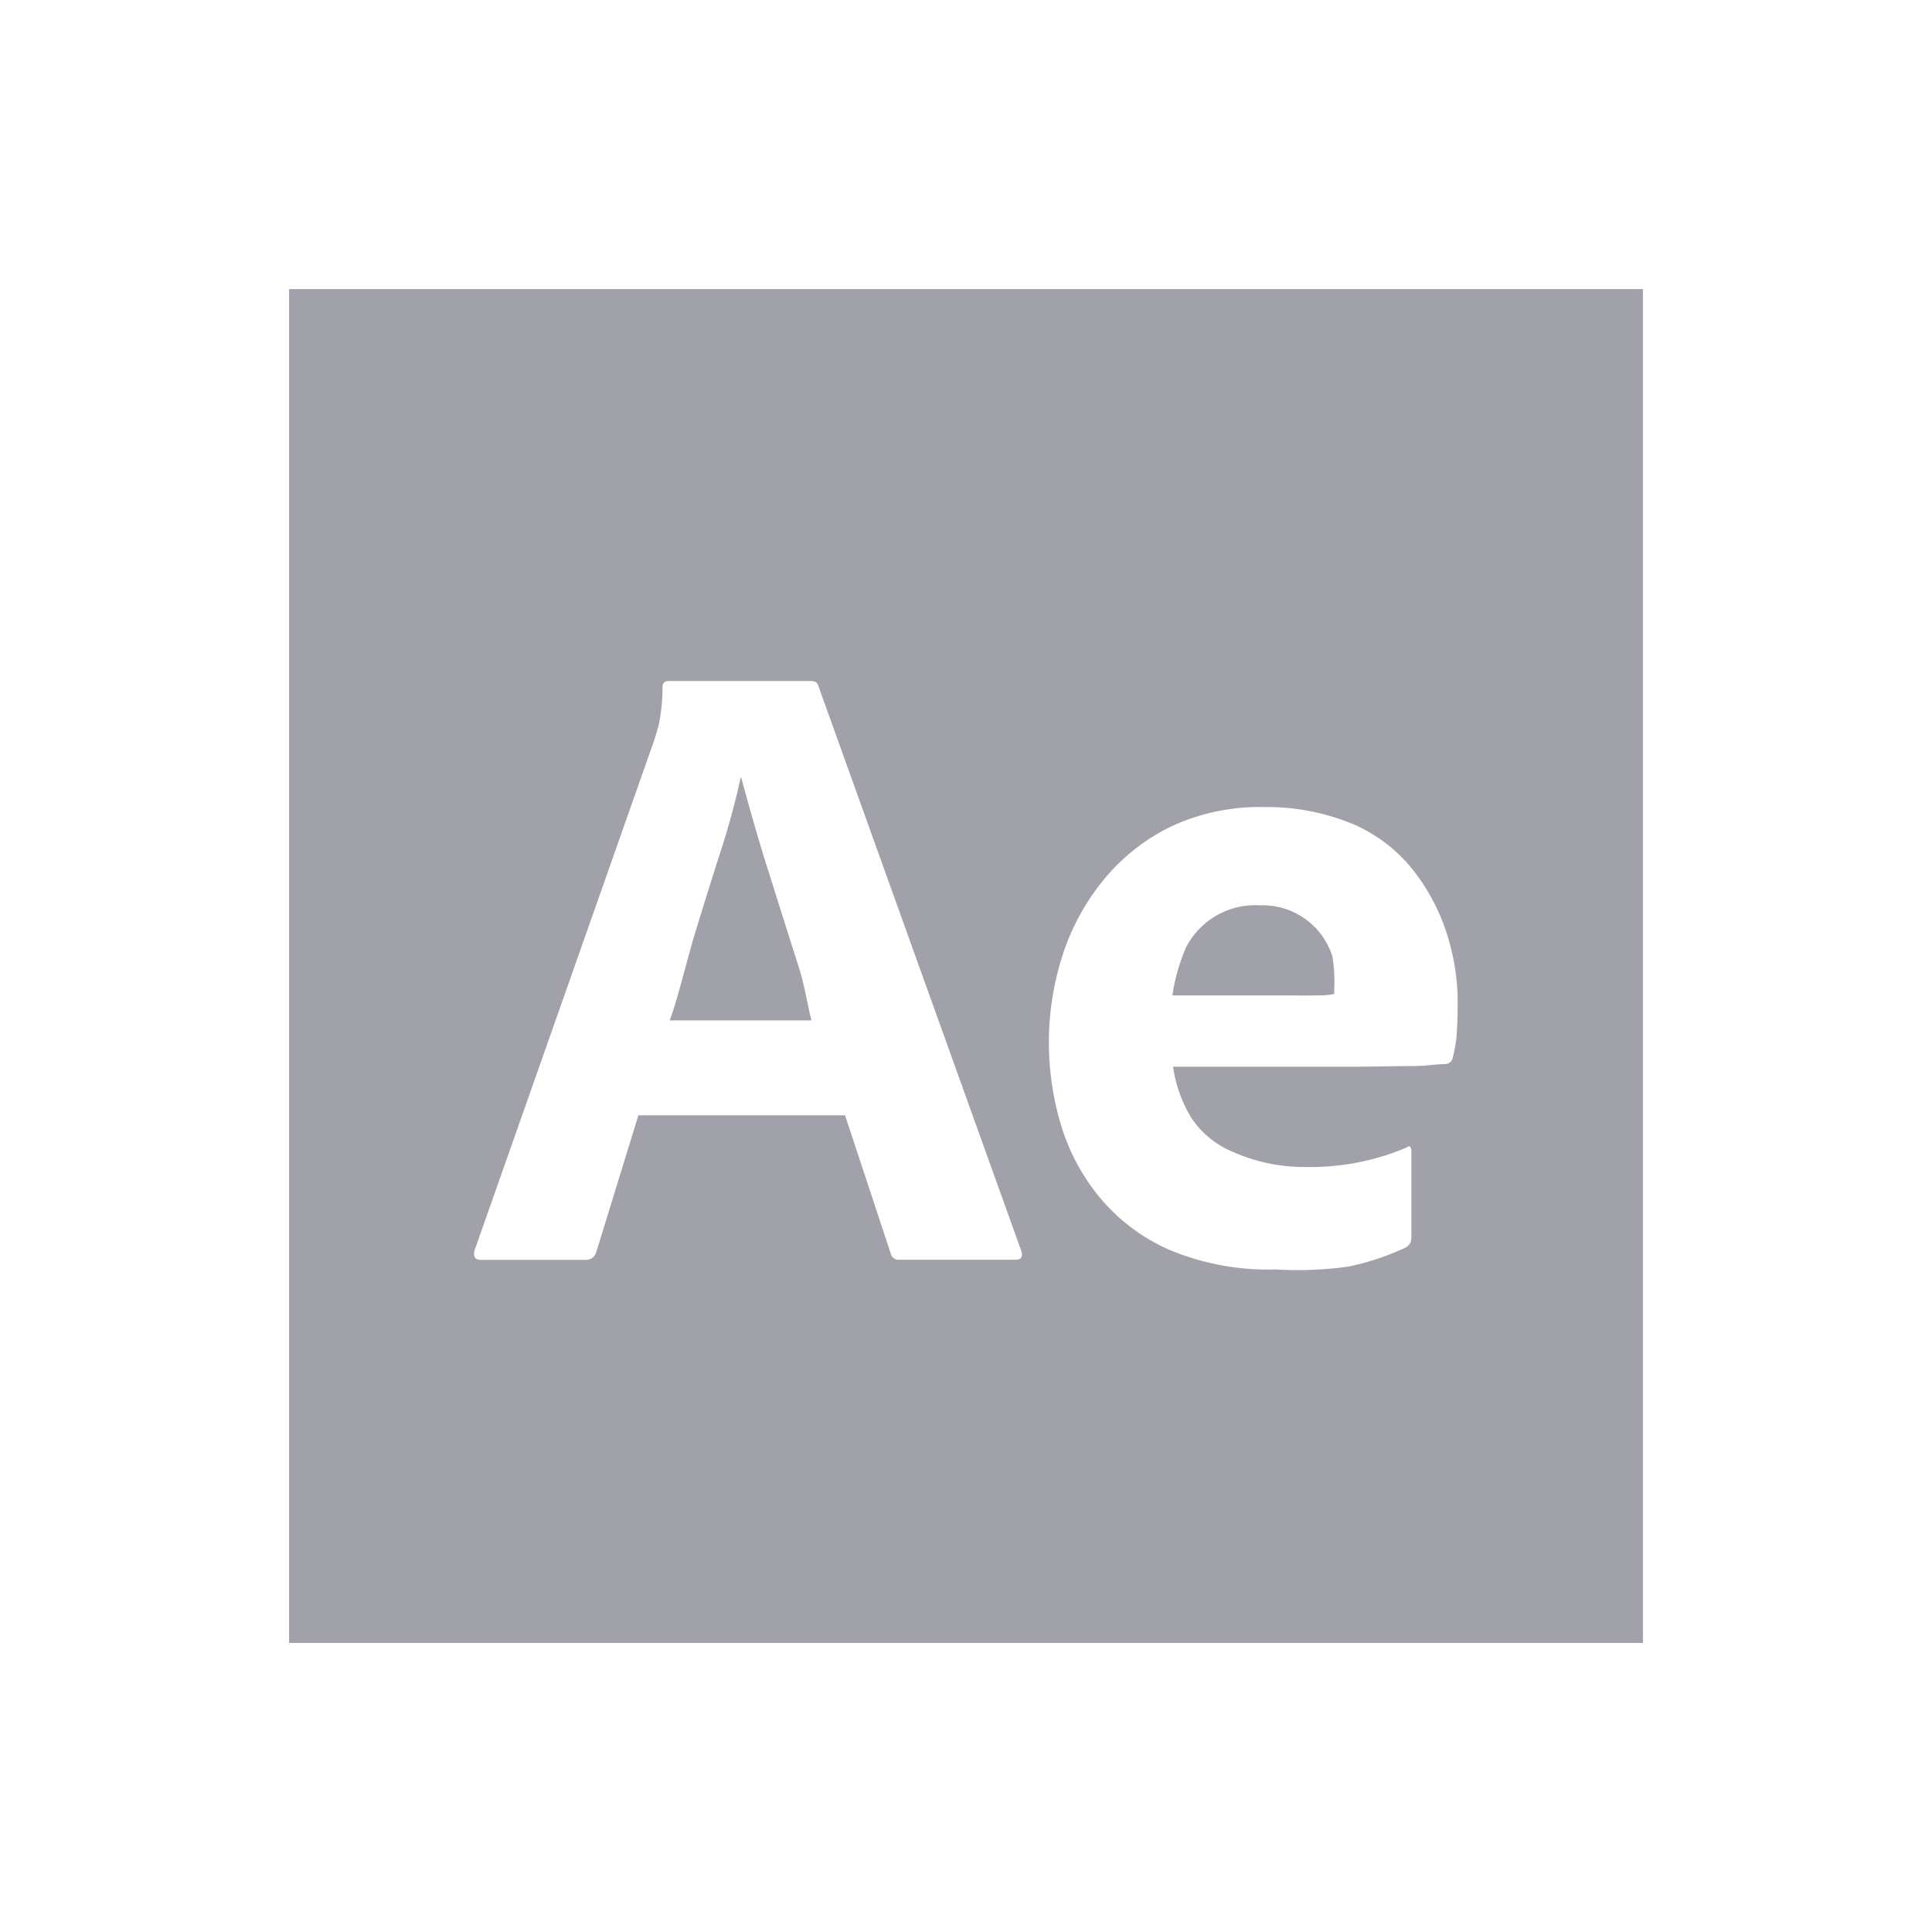 <svg id="b348232a-f63b-441b-9950-4427cb4add96" data-name="PRINT" xmlns="http://www.w3.org/2000/svg" viewBox="0 0 300 300"><defs><style>.adf33668-c749-4261-a3ef-60f218440bf4{fill:#a1a1aa;}</style></defs><path class="adf33668-c749-4261-a3ef-60f218440bf4" d="M44.89,255.11H255.11V44.89H44.89ZM165,148.32a35.68,35.68,0,0,1,6.45-11.8,31.2,31.2,0,0,1,10.43-8.2,32.62,32.62,0,0,1,14.46-3,34.77,34.77,0,0,1,14.12,2.8,24.19,24.19,0,0,1,9.1,7.15,31.64,31.64,0,0,1,5.13,9.79,35.09,35.09,0,0,1,1.66,10.56c0,2-.06,3.89-.2,5.56a24.51,24.51,0,0,1-.54,2.94,1.25,1.25,0,0,1-1.25,1.11c-.55,0-1.5.07-2.84.21s-3.73.09-5.72.13-4.1.07-6.32.07H182.15A20.93,20.93,0,0,0,185,173.6a14.23,14.23,0,0,0,6.32,5.21,27.32,27.32,0,0,0,11.26,2.4,38.82,38.82,0,0,0,7.76-.61,37.16,37.16,0,0,0,8.13-2.44c.46-.36.69-.13.69.7v13.19a2.06,2.06,0,0,1-.2,1,2,2,0,0,1-.63.63,38.92,38.92,0,0,1-9,3,56.46,56.46,0,0,1-11.25.44,39.69,39.69,0,0,1-16.53-3.06,29.5,29.5,0,0,1-10.84-8.19,32.19,32.19,0,0,1-6-11.32A44.64,44.64,0,0,1,162.87,162,43.89,43.89,0,0,1,165,148.32ZM73.71,194.1l27.78-78.88q.42-1.25.84-2.85a29.49,29.49,0,0,0,.55-5.62.87.87,0,0,1,.73-1h22.33c.64,0,1,.24,1.11.7l31.53,87.77c.28.93,0,1.39-.83,1.39H139.69a1.27,1.27,0,0,1-1.39-1l-7.08-21.43H99.13L92.6,194.38a1.63,1.63,0,0,1-1.66,1.25H74.68C73.75,195.63,73.43,195.12,73.71,194.1Z"/><path class="adf33668-c749-4261-a3ef-60f218440bf4" d="M205.18,154.55a9.76,9.76,0,0,0,2-.21v-.84a23.54,23.54,0,0,0-.29-5,11.35,11.35,0,0,0-11.25-7.92,12.07,12.07,0,0,0-11.47,6.53,29.32,29.32,0,0,0-2.12,7.46h18.19Q203.59,154.61,205.18,154.55Z"/><path class="adf33668-c749-4261-a3ef-60f218440bf4" d="M124.13,150.48c-.74-2.31-1.52-4.79-2.36-7.43s-1.66-5.28-2.5-7.92-1.59-5.18-2.3-7.64-1.31-4.7-1.87-6.73H115A112,112,0,0,1,112,131.87q-2,6.25-4,12.78c-1.33,4.35-2.65,10.09-4,13.8h22C125.52,156.6,124.87,152.8,124.13,150.48Z"/></svg>